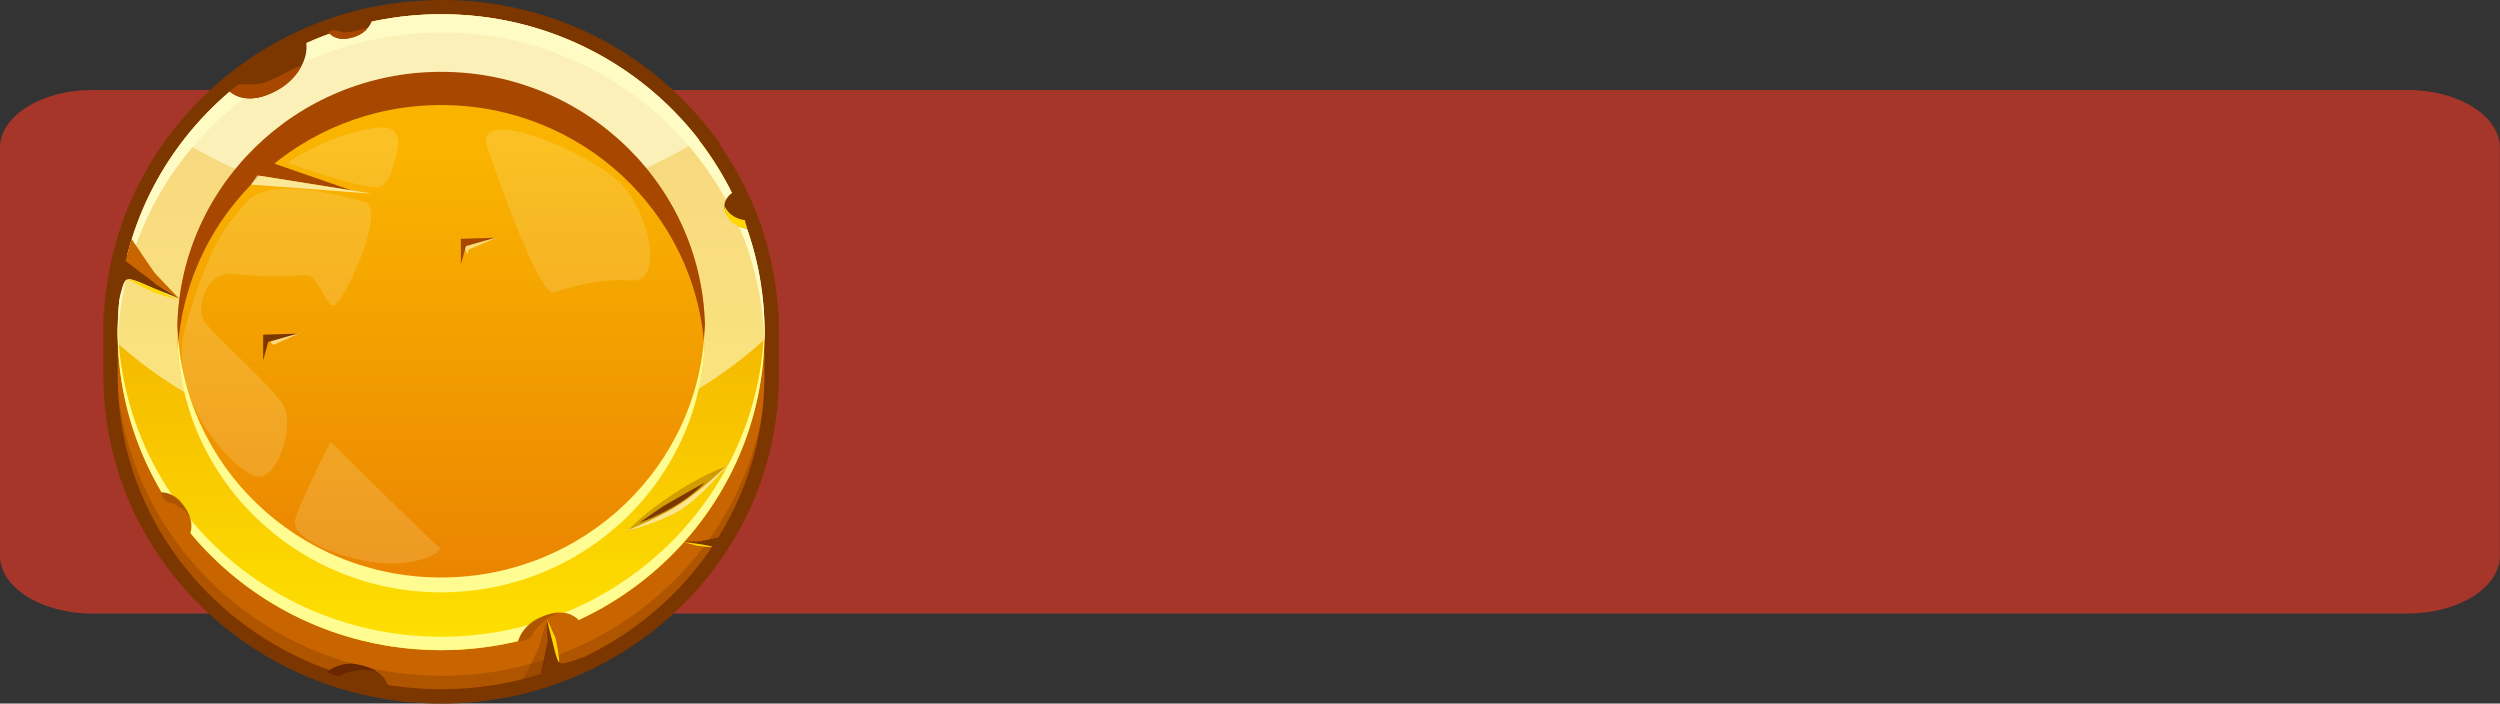 <?xml version="1.0" encoding="UTF-8"?>
<svg xmlns="http://www.w3.org/2000/svg" version="1.1" xmlns:xlink="http://www.w3.org/1999/xlink" viewBox="0 0 272.52 76.69">
  <rect x="0" y="0" width="272.52" height="76.69" fill="#333333" stroke="none"/>
  <defs>
    <style>
      .cls-1 {
        opacity: .32;
      }

      .cls-1, .cls-2, .cls-3, .cls-4 {
        fill: #7c3600;
      }

      .cls-2 {
        opacity: .33;
      }

      .cls-5 {
        fill: #fde490;
      }

      .cls-6 {
        fill: url(#linear-gradient-2);
      }

      .cls-7 {
        fill: #fffbc5;
      }

      .cls-8 {
        fill: #a74700;
      }

      .cls-9 {
        isolation: isolate;
      }

      .cls-10 {
        fill: #a6352a;
        fill-rule: evenodd;
      }

      .cls-11 {
        fill: #fffc92;
      }

      .cls-12 {
        opacity: .18;
      }

      .cls-12, .cls-13, .cls-14 {
        fill: #fcf9ca;
        mix-blend-mode: overlay;
      }

      .cls-4 {
        opacity: .35;
      }

      .cls-15 {
        fill: #ffd800;
      }

      .cls-16 {
        fill: #682700;
      }

      .cls-17 {
        fill: #c86500;
      }

      .cls-13 {
        opacity: .75;
      }

      .cls-18 {
        fill: url(#linear-gradient);
      }

      .cls-14 {
        opacity: .63;
      }
    </style>
    <linearGradient id="linear-gradient" x1="48.09" y1="-14.07" x2="48.09" y2="75.13" gradientUnits="userSpaceOnUse">
      <stop offset="0" stop-color="#e87d00"/>
      <stop offset="1" stop-color="#ffe600"/>
    </linearGradient>
    <linearGradient id="linear-gradient-2" x1="48.09" y1="16.58" x2="48.09" y2="70.21" gradientUnits="userSpaceOnUse">
      <stop offset="0" stop-color="#fab400"/>
      <stop offset="1" stop-color="#e87d00"/>
    </linearGradient>
  </defs>
  <!-- Generator: Adobe Illustrator 28.6.0, SVG Export Plug-In . SVG Version: 1.2.0 Build 709)  -->
  <g class="cls-9">
    <g id="Layer_1">
      <path class="cls-10" d="M10.04,9.81h252.43c5.52,0,10.04,2.83,10.04,6.29v44.49c0,3.46-4.52,6.29-10.04,6.29H10.04c-5.52,0-10.04-2.83-10.04-6.29V16.1c0-3.46,4.52-6.29,10.04-6.29Z"/>
      <g>
        <g>
          <path class="cls-3" d="M84.89,36.24v-2.11h-.06c-.38-6.65-2.58-12.96-6.41-18.42l.08-.05-1.06-1.37C70.63,5.49,60.29.28,49.08.01c-.11,0-.22,0-.34,0h-.28c-.1,0-.2,0-.29,0h-.08c-9.73,0-18.9,3.7-25.83,10.42-6.56,6.36-10.4,14.73-10.92,23.71h-.06v6.86c0,19.68,16.51,35.7,36.81,35.7s36.81-16.01,36.81-35.7v-4.75ZM48.09,73.58c-18.58,0-33.7-14.62-33.7-32.59v-5.28C14.67,17.73,29.78,3.11,48.08,3.11h.03s.05,0,.05,0c.08,0,.15,0,.23,0h.31c.1,0,.19,0,.29,0,9.69.23,18.67,4.48,24.9,11.73h0s1.05,1.37,1.05,1.37c4.36,5.65,6.73,12.38,6.84,19.49v5.28c0,17.97-15.11,32.59-33.7,32.59Z"/>
          <g>
            <path class="cls-17" d="M83.15,35.68c-1.83-24.66-16.83-28.83-35.07-28.83S14.83,10.76,13.02,35.68h-.19v5.31c0,18.86,15.78,34.14,35.25,34.14s35.25-15.29,35.25-34.14v-5.31h-.19Z"/>
            <path class="cls-2" d="M48.15,73.66c-19.47,0-35.27-15.31-35.48-34.28,0,.39-.01.79-.01,1.19,0,19.14,15.89,34.66,35.49,34.66s35.49-15.52,35.49-34.66c0-.4,0-.79,0-1.18-.21,18.97-16.01,34.28-35.48,34.28Z"/>
            <path class="cls-18" d="M83.34,36.21c0,19.14-15.78,34.66-35.25,34.66S12.83,55.36,12.83,36.21,28.62,1.55,48.09,1.55s35.25,15.52,35.25,34.66Z"/>
            <path class="cls-14" d="M48.09,1.55C28.62,1.55,12.83,17.07,12.83,36.21c0,.42.02.84.03,1.26,8.98,7.92,21.34,12.81,34.99,12.81s26.45-5.07,35.46-13.24c0-.28.02-.55.02-.83,0-19.14-15.78-34.66-35.25-34.66Z"/>
            <path class="cls-13" d="M76.22,15.24C69.78,6.92,59.61,1.55,48.16,1.55s-21.78,5.45-28.21,13.88c7.97,4.84,17.6,7.67,27.98,7.67s20.26-2.91,28.29-7.86Z"/>
            <path class="cls-7" d="M48.09,3.54c19.13,0,34.69,14.99,35.23,33.67,0-.33.03-.66.03-.99,0-19.14-15.78-34.66-35.25-34.66S12.83,17.07,12.83,36.21c0,.33.02.66.02.99C13.39,18.53,28.95,3.54,48.09,3.54Z"/>
            <path class="cls-11" d="M48.09,69.41c-19.22,0-34.84-15.13-35.24-33.93,0,.24-.02.49-.02.73,0,19.14,15.78,34.66,35.25,34.66s35.25-15.52,35.25-34.66c0-.25-.01-.49-.02-.73-.4,18.8-16.01,33.93-35.24,33.93Z"/>
            <path class="cls-6" d="M76.85,36.21c0,15.62-12.88,28.28-28.76,28.28s-28.76-12.66-28.76-28.28S32.2,7.93,48.09,7.93s28.76,12.66,28.76,28.28Z"/>
            <path class="cls-8" d="M48.09,11.45c15.27,0,27.75,11.7,28.7,26.47.04-.6.06-1.2.06-1.81,0-15.62-12.88-28.28-28.76-28.28s-28.76,12.66-28.76,28.28c0,.61.03,1.21.07,1.81.95-14.77,13.43-26.47,28.7-26.47Z"/>
            <path class="cls-11" d="M48.09,62.95c-15.61,0-28.3-12.23-28.74-27.47,0,.27-.02.54-.02.81,0,15.62,12.88,28.28,28.76,28.28s28.76-12.66,28.76-28.28c0-.27-.01-.54-.02-.81-.44,15.24-13.13,27.47-28.74,27.47Z"/>
          </g>
          <g>
            <path class="cls-3" d="M33.3,4.22s.98,2.93-2.82,5.41c-3.8,2.47-5.81,0-5.81,0l8.63-5.41Z"/>
            <path class="cls-8" d="M27.88,9.19h-1.87l-1,.75s1.16,1.31,3.66.56c2.49-.75,3.71-2.33,4.09-3.13.38-.8-3.28,1.82-4.88,1.82Z"/>
          </g>
          <g>
            <path class="cls-3" d="M40.62,1.69s.12,1.57-2.06,2.33c-2.18.75-2.87-.72-2.87-.72l4.93-1.61Z"/>
            <path class="cls-8" d="M37.33,3.48c-.79-.2-.92-.23-.92-.23l-.59.25s.41.79,1.74.73c1.32-.06,2.12-.69,2.41-1.04.29-.35-1.85.49-2.64.3Z"/>
          </g>
          <g>
            <path class="cls-17" d="M56.39,70.87s-.37-2.26,2.7-3.63c3.07-1.37,4.25.68,4.25.68l-6.95,2.95Z"/>
            <path class="cls-2" d="M59.69,67.33s-1.36,1.23-1.53,1.64c-.17.41-.35.65-.86.8-.52.15-.83.16-.83.16,0,0,.57-1.76,1.97-2.45,1.4-.69,2.42-.71,2.42-.71l-1.16.56Z"/>
          </g>
          <g>
            <path class="cls-3" d="M82.73,24.93s-2.24.47-3.41-1.37c-1.16-1.83.91-2.8.91-2.8l2.49,4.17Z"/>
            <path class="cls-15" d="M79.45,23.16c.76.79,1.78.83,1.78.83,0,0-.05.09.07.41.12.32.15.54.15.54,0,0-1.32-.16-1.92-.99-.6-.83-.56-1.48-.56-1.48,0,0,.33.54.48.69Z"/>
          </g>
          <g>
            <path class="cls-3" d="M35.03,73.97s.99-2.07,4.29-1.42c3.3.64,3.09,3,3.09,3l-7.38-1.57Z"/>
            <path class="cls-16" d="M39.77,72.96s-1.82.23-2.19.46c-.38.24-.65.33-1.16.16-.51-.17-.77-.34-.77-.34,0,0,1.47-1.11,3.02-.87,1.54.24,2.38.81,2.38.81l-1.27-.21Z"/>
          </g>
          <g>
            <path class="cls-17" d="M16.87,53.86s1.5-.88,3.13,1.25c1.63,2.12.46,3.6.46,3.6l-3.6-4.85Z"/>
            <path class="cls-2" d="M20.07,55.62s-1.16-.78-1.49-.82c-.32-.03-.53-.11-.75-.49-.22-.38-.29-.63-.29-.63,0,0,1.36,0,2.15.96.79.95,1.03,1.77,1.03,1.77l-.65-.8Z"/>
          </g>
          <g>
            <path class="cls-1" d="M79.24,50.8c-.76.82-1.59,1.53-2.44,2.22-.85.68-1.74,1.31-2.64,1.9-.91.6-1.84,1.15-2.8,1.67-.96.51-1.95.99-3.01,1.35.76-.83,1.59-1.53,2.44-2.22.85-.68,1.74-1.31,2.65-1.9.91-.59,1.84-1.15,2.8-1.66.97-.51,1.95-.99,3-1.35Z"/>
            <path class="cls-5" d="M79.52,50.47s-3.63,3.62-6.53,5.18c-2.89,1.56-4.92,2.28-4.92,2.28,0,0,3.23-.74,5.72-2.11,2.49-1.37,5.73-5.35,5.73-5.35Z"/>
            <path class="cls-3" d="M76.85,52.58s-3.9,2.2-4.47,2.55c-.58.36-2.67,1.85-2.67,1.85,0,0,4.53-1.55,7.14-4.41Z"/>
          </g>
          <g>
            <path class="cls-3" d="M78.88,58.48l-2.73.55h-1.51s1.02.17,1.4.26c.37.09,1.59.13,1.7.45.11.32-.49,1.53-.23,1.36.26-.17,1.38-2.62,1.38-2.62Z"/>
            <path class="cls-15" d="M76.03,59.28l-1.47-.18s1.29.37,1.37.38c.07.01,1.62.22,1.7.14.08-.07-1.6-.34-1.6-.34Z"/>
          </g>
          <g>
            <g>
              <path class="cls-3" d="M13.14,27.28l3.9,3.7,2.47,1.55s-1.85-.77-2.54-1.01c-.7-.24-2.73-1.41-3.24-1-.51.41-.77,3-1.01,2.45-.25-.55.43-5.69.43-5.69Z"/>
              <path class="cls-15" d="M16.97,31.52l2.58,1.21s-2.49-.73-2.62-.78c-.13-.05-2.87-1.32-2.93-1.52-.05-.2,2.97,1.09,2.97,1.09Z"/>
            </g>
            <path class="cls-17" d="M14.33,26.03s2.35,3.52,2.63,3.83c.28.31,2.55,2.68,2.55,2.68l-2.47-1.55-3.36-2.54.65-2.42Z"/>
          </g>
          <g>
            <g>
              <path class="cls-3" d="M58.79,74.23l.9-4.26-.08-2.31s.39,1.54.58,2.1c.19.56.35,2.41.97,2.54.62.13,2.91-.97,2.59-.55-.32.42-4.95,2.49-4.95,2.49Z"/>
              <path class="cls-15" d="M60.18,69.75l-.55-2.22s.9,1.93.93,2.04c.03.11.51,2.46.37,2.59-.14.13-.75-2.41-.75-2.41Z"/>
            </g>
            <path class="cls-4" d="M56.99,74.16s1.61-3.2,1.71-3.52c.1-.33.92-3.1.92-3.1l.23,2.4-.5,3.46-2.36.76Z"/>
          </g>
        </g>
        <g>
          <polygon class="cls-8" points="50.24 28.82 50.24 26.03 54.04 25.92 50.8 26.83 50.24 28.82"/>
          <polygon class="cls-14" points="50.8 26.83 50.69 27.23 50.98 27.71 51.08 27.2 54.34 25.82 50.8 26.83"/>
        </g>
        <g>
          <polygon class="cls-3" points="28.69 39.28 28.69 36.48 32.49 36.37 29.24 37.28 28.69 39.28"/>
          <polygon class="cls-14" points="29.43 37.23 29.79 37.6 32.78 36.27 29.43 37.23"/>
        </g>
        <g>
          <polygon class="cls-8" points="28.07 15.8 28.07 19.12 38.34 20.76 29.99 17.87 28.07 15.8"/>
          <polygon class="cls-13" points="28.07 19.12 40.62 21.12 27.36 20.12 28.07 19.12"/>
        </g>
        <path class="cls-12" d="M53.02,15.8s5.59,16.57,7.34,16.06c1.75-.51,4.88-1.56,8.47-1.28,3.59.27,2-7.45-1.25-10.66-3.26-3.21-15.49-8.53-14.56-4.12Z"/>
        <path class="cls-12" d="M43.43,15.57s-.56,4.59-2.14,4.84c-1.58.25-9.8-2.5-9.84-2.67-.04-.17,3.67-2.5,7.43-3.4,3.76-.9,4.35-.4,4.55,1.23Z"/>
        <g>
          <path class="cls-12" d="M39.47,21.96s-9.73-3.09-12.53,0c-2.8,3.09-4.26,5.41-6.64,13.35-2.38,7.94,4.8,15.49,7.34,16.53,2.55,1.04,4.55-5.43,3.26-7.64-1.29-2.21-7.8-7.78-8.68-9.27-.88-1.49.29-5.46,3.21-5.08,2.92.38,5.94.29,7.77.13,1.83-.17,2.3,4.36,3.54,3.08,1.24-1.29,5.73-11.09,2.72-11.09Z"/>
          <path class="cls-12" d="M36.04,48.17s11.07,10.93,11.82,11.47c.75.54-3.09,2.56-8.23,1.47s-7.51-2.99-7.51-4.13,3.92-8.82,3.92-8.82Z"/>
        </g>
      </g>
    </g>
  </g>
</svg>